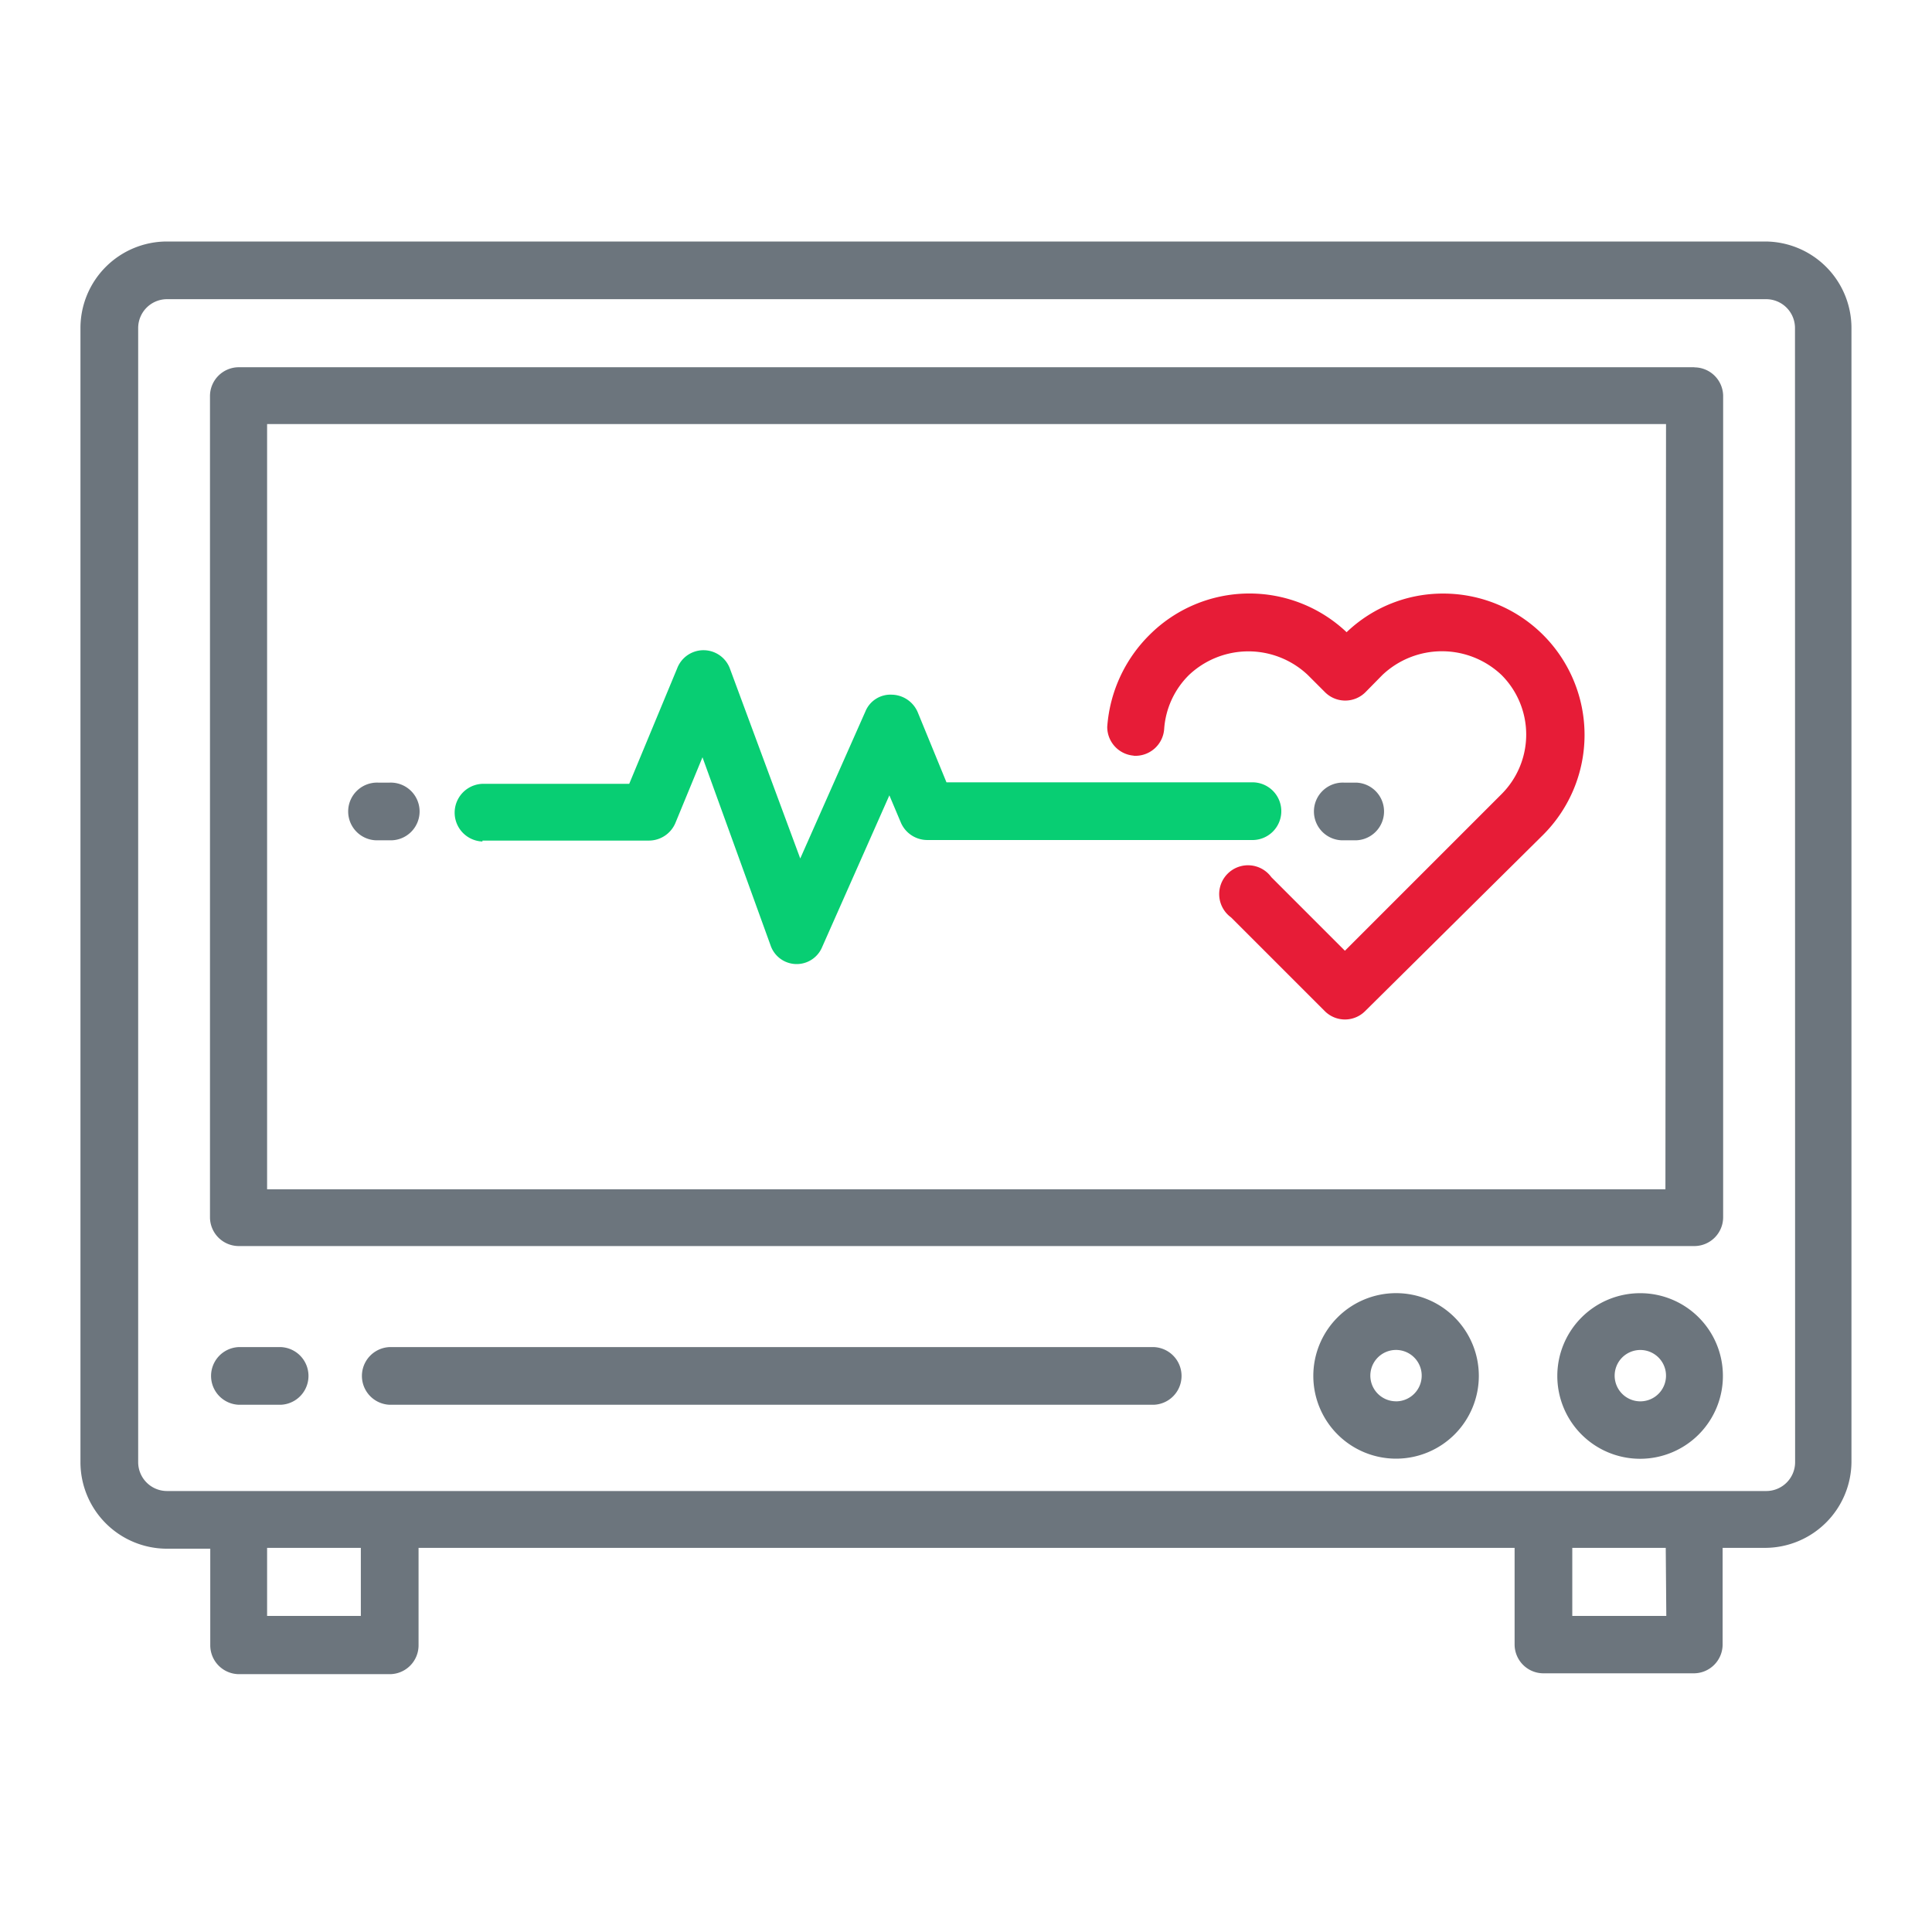 <svg xmlns="http://www.w3.org/2000/svg" xmlns:xlink="http://www.w3.org/1999/xlink" width="48" height="48" viewBox="0 0 48 48">
  <defs>
    <clipPath id="clip-path">
      <rect id="Rectangle_9231" data-name="Rectangle 9231" width="48" height="48" transform="translate(2013 5982)" fill="#fff"/>
    </clipPath>
  </defs>
  <g id="ecg-icn" transform="translate(-2013 -5982)" clip-path="url(#clip-path)">
    <g id="ecg-icn-2" data-name="ecg-icn" transform="translate(2002.192 5916.262)">
      <path id="Path_41988" data-name="Path 41988" d="M56.807,102.065V73.888a2.15,2.15,0,0,0-2.15-2.15h-39.7a2.15,2.15,0,0,0-2.15,2.15v28.177a2.15,2.15,0,0,0,2.15,2.15h1.075v2.4a.717.717,0,0,0,.717.717H20.49a.717.717,0,0,0,.717-.717v-2.421H48.438v2.4a.717.717,0,0,0,.717.717h3.734a.717.717,0,0,0,.717-.717v-2.4H54.68a2.15,2.15,0,0,0,2.127-2.129Zm-37.034,3.82H17.444v-1.691h2.329Zm32.434,0H49.871v-1.691h2.322Zm3.2-3.82a.717.717,0,0,1-.717.717H14.958a.717.717,0,0,1-.717-.717V73.888a.717.717,0,0,1,.717-.717H54.687a.717.717,0,0,1,.717.717Z" fill="#6c757d"/>
      <path id="Path_41989" data-name="Path 41989" d="M94.611,115.364H58.451a.717.717,0,0,0-.717.717v20.4a.717.717,0,0,0,.717.717h36.16a.717.717,0,0,0,.717-.717V116.067a.717.717,0,0,0-.717-.7Zm-.717,20.423H59.153V116.776H93.909Z" transform="translate(-41.709 -40.502)" fill="#6c757d"/>
      <path id="Path_41990" data-name="Path 41990" d="M527.187,436.572a2.057,2.057,0,1,0,2.051,2.049A2.053,2.053,0,0,0,527.187,436.572Zm0,2.687a.638.638,0,1,1,.452-.188.638.638,0,0,1-.452.188Z" transform="translate(-475.625 -338.705)" fill="#6c757d"/>
      <path id="Path_41991" data-name="Path 41991" d="M442.518,436.572a2.056,2.056,0,1,0,2.056,2.049,2.055,2.055,0,0,0-2.056-2.049Zm0,2.687a.638.638,0,1,1,.451-.188A.635.635,0,0,1,442.518,439.26Z" transform="translate(-397.025 -338.706)" fill="#6c757d"/>
      <path id="Path_41992" data-name="Path 41992" d="M129.766,455.274H110.783a.717.717,0,0,0,0,1.433h18.983a.717.717,0,0,0,0-1.433Z" transform="translate(-90.293 -356.068)" fill="#6c757d"/>
      <path id="Path_41993" data-name="Path 41993" d="M59.485,455.274h-1.04a.717.717,0,0,0,0,1.433h1.04a.717.717,0,0,0,0-1.433Z" transform="translate(-41.703 -356.068)" fill="#6c757d"/>
      <path id="Path_41994" data-name="Path 41994" d="M143,218.344h4.142a.716.716,0,0,0,.652-.437l.673-1.633,1.691,4.672h0a.685.685,0,0,0,1.282.043l1.67-3.769.287.68a.716.716,0,0,0,.652.43h8.055a.717.717,0,1,0,0-1.433h-7.575l-.717-1.748a.716.716,0,0,0-.645-.43.672.672,0,0,0-.652.416l-1.619,3.654-1.741-4.7a.7.7,0,0,0-1.318-.021l-1.19,2.866H143a.717.717,0,0,0,0,1.433Z" transform="translate(-120.206 -131.722)" fill="#08ce73"/>
      <path id="Path_41995" data-name="Path 41995" d="M442.093,260.884a.717.717,0,0,0,0-1.433h-.308a.717.717,0,1,0,0,1.433Z" transform="translate(-397.589 -174.269)" fill="#6c757d"/>
      <path id="Path_41996" data-name="Path 41996" d="M106.775,260.884h.287a.717.717,0,1,0,0-1.433h-.287a.717.717,0,1,0,0,1.433Z" transform="translate(-86.573 -174.269)" fill="#6c757d"/>
      <path id="Path_41997" data-name="Path 41997" d="M369.692,197.931a.716.716,0,0,0,.752-.659,2.088,2.088,0,0,1,.617-1.348,2.149,2.149,0,0,1,2.952,0l.43.43h0a.711.711,0,0,0,1,0l.423-.43h0a2.152,2.152,0,0,1,2.96,0,2.093,2.093,0,0,1,0,2.96l-3.891,3.891-1.828-1.828h0a.716.716,0,1,0-1,1l2.329,2.329a.708.708,0,0,0,1,0l4.428-4.385a3.511,3.511,0,0,0-2.48-5.99,3.46,3.46,0,0,0-2.407.96,3.511,3.511,0,0,0-4.894.064,3.578,3.578,0,0,0-1.053,2.286.715.715,0,0,0,.659.717Z" transform="translate(-330.713 -113.416)" fill="#e71c37"/>
    </g>
  </g>
</svg>
